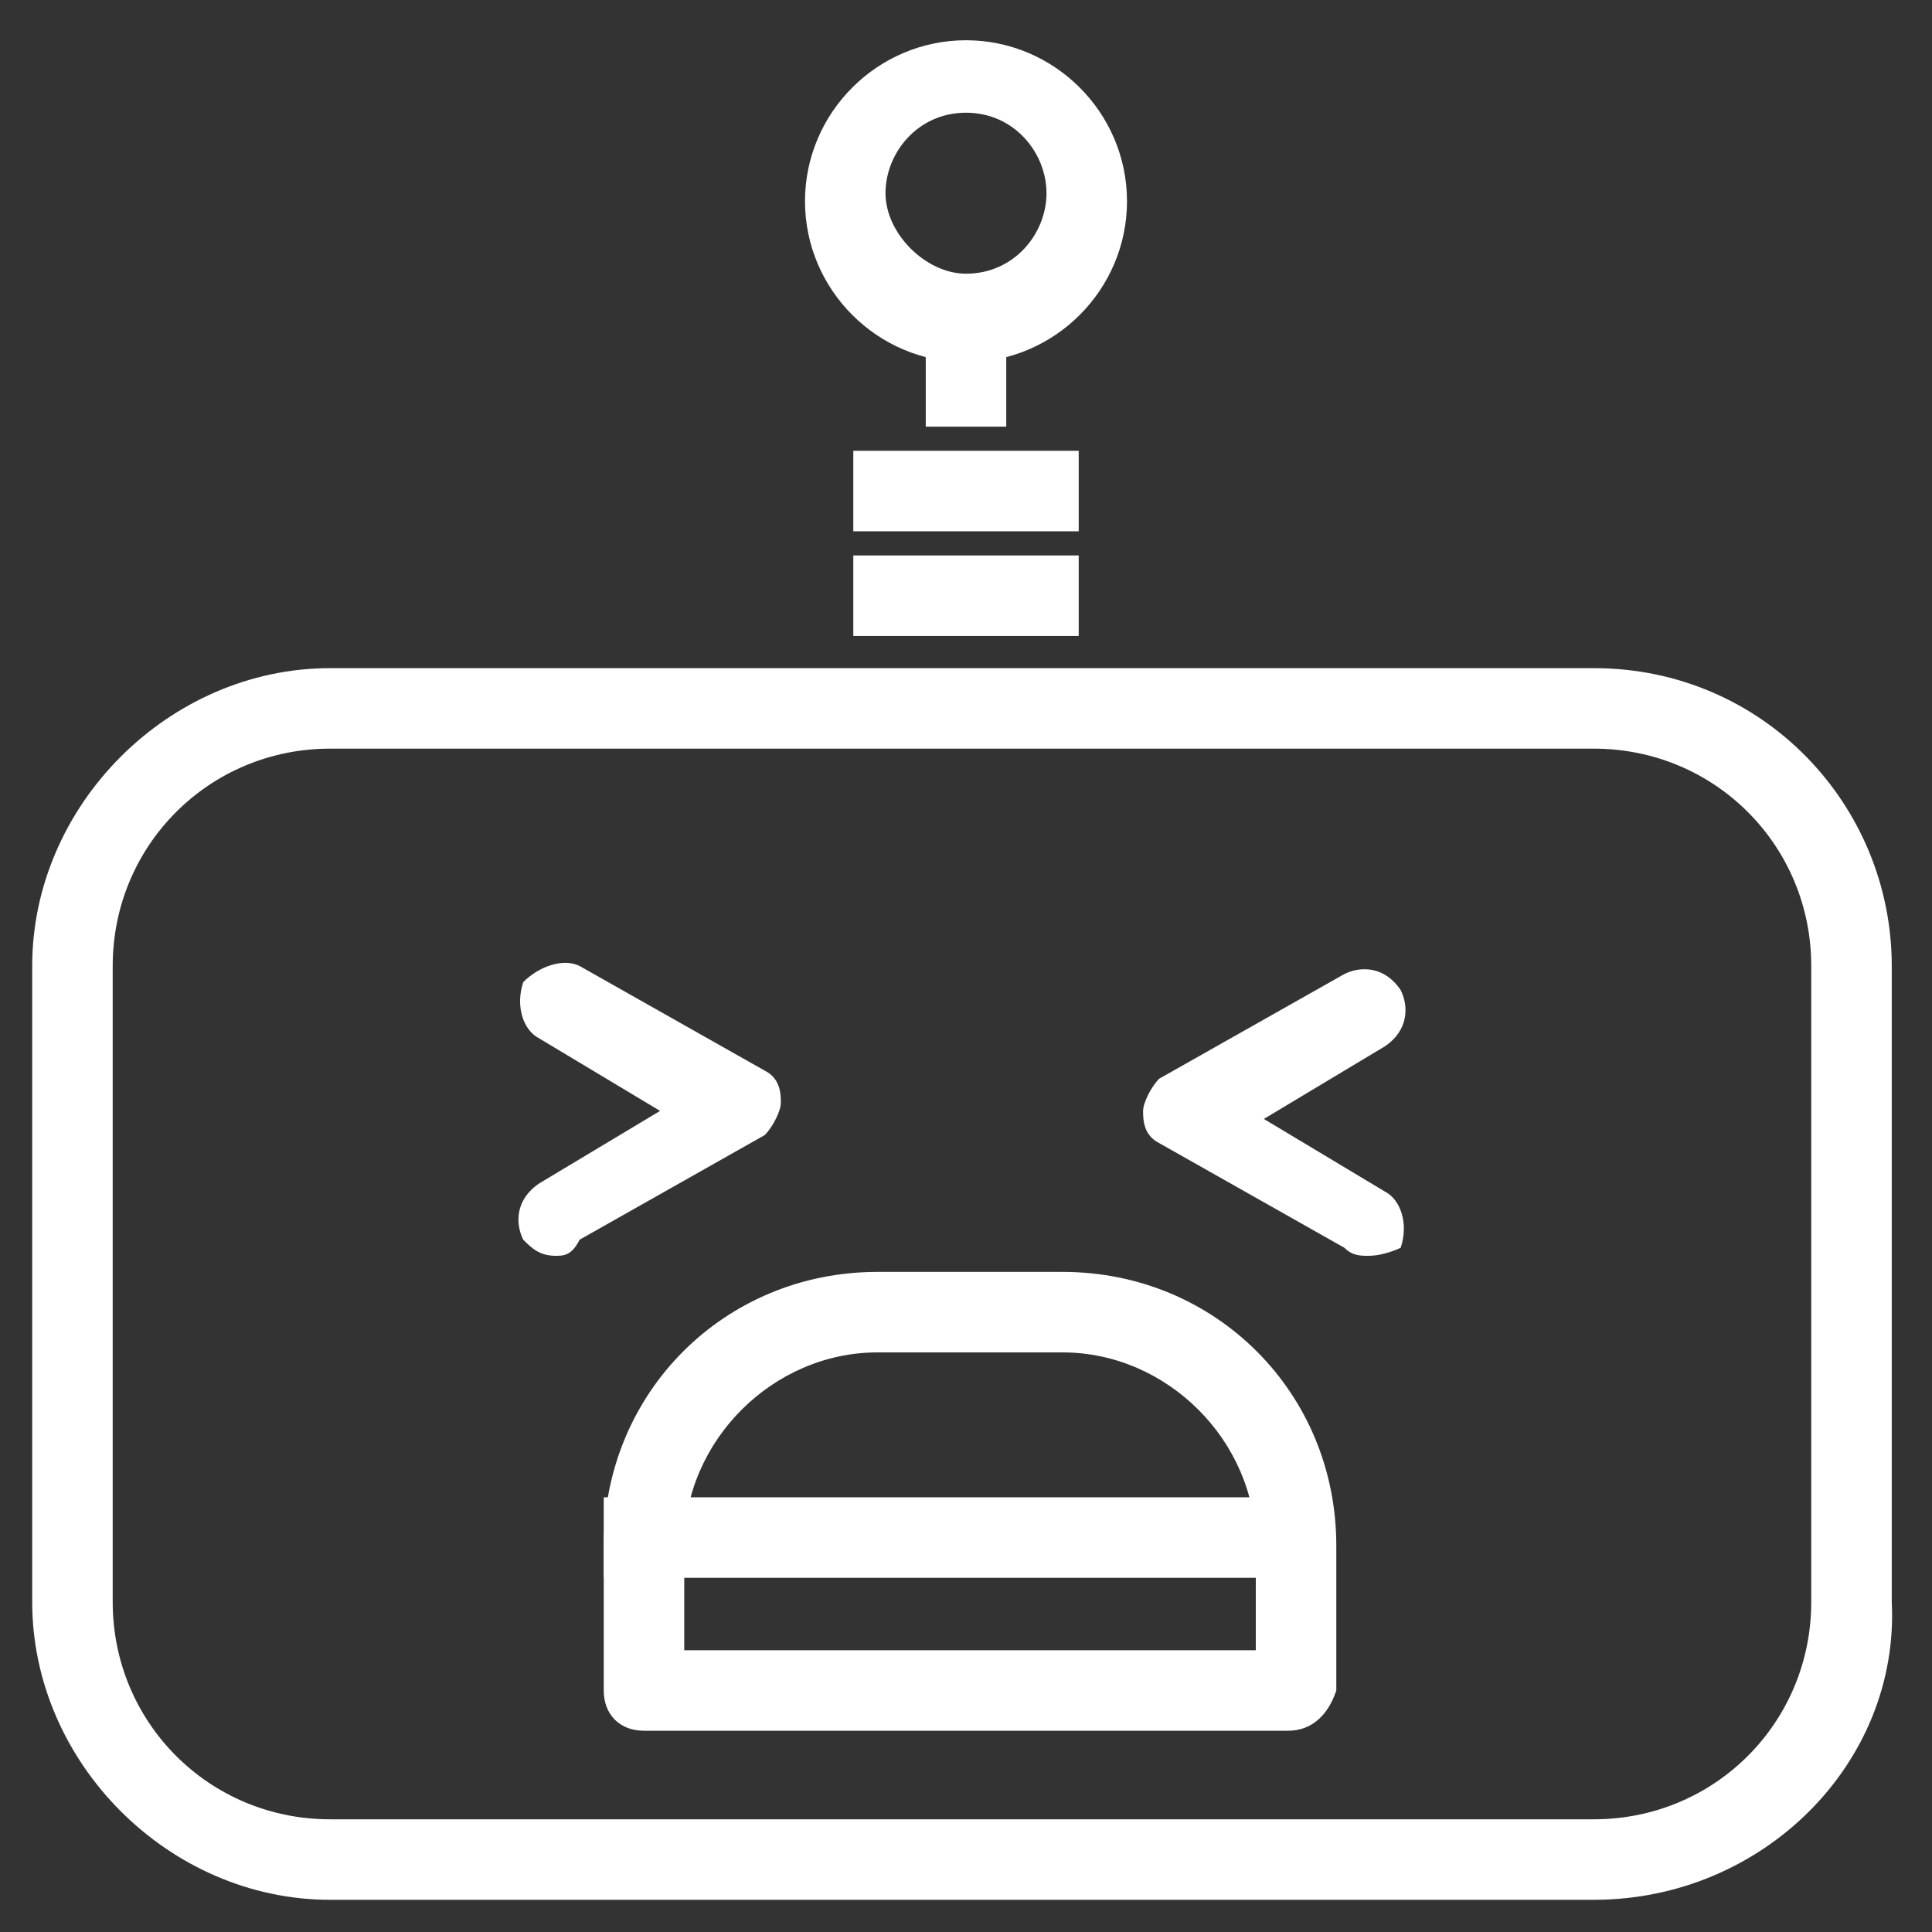 <?xml version="1.0" ?>
<!DOCTYPE svg  
PUBLIC '-//W3C//DTD SVG 1.1//EN'  
'http://www.w3.org/Graphics/SVG/1.1/DTD/svg11.dtd'>
<svg 
enable-background="new 0 0 24 24" 
height="46px"
width="46px"
viewBox="0 0 24 24" 
id="Layer_1" 
version="1.1" 
xml:space="preserve" 
xmlns="http://www.w3.org/2000/svg" 
xmlns:xlink="http://www.w3.org/1999/xlink">
<rect x="0" y="0" width="24" height="24" fill="#333333" stroke="none"/>
<g><g><g><g>
<path fill = "#FFF" d="M16,21.5H8c-0.3,0-0.5-0.2-0.5-0.5v-1.8c0-1.9,1.5-3.4,3.4-3.4h2.3c1.9,0,3.4,1.5,3.4,3.4V21      C16.5,21.3,16.3,21.5,16,21.5z M8.5,20.5h7.1v-1.3c0-1.3-1.1-2.4-2.4-2.4h-2.3c-1.3,0-2.4,1.1-2.4,2.4V20.5z"/></g><g>
<rect fill = "#FFF" height="1" width="8.8" x="7.5" y="18.6"/></g></g><g><g>
<path fill = "#FFF" d="M6.9,15.6c-0.2,0-0.3-0.1-0.4-0.2c-0.1-0.2-0.1-0.5,0.2-0.7l1.5-0.9l-1.5-0.9c-0.2-0.1-0.3-0.4-0.2-0.7      C6.7,12,7,11.9,7.2,12l2.3,1.3c0.2,0.1,0.2,0.3,0.2,0.4s-0.1,0.3-0.2,0.4l-2.3,1.3C7.1,15.6,7,15.6,6.9,15.6z"/></g><g>
<path fill = "#FFF" d="M17,15.6c-0.1,0-0.2,0-0.3-0.1l-2.3-1.3c-0.2-0.1-0.2-0.3-0.2-0.4s0.1-0.3,0.2-0.4l2.3-1.3c0.2-0.1,0.5-0.1,0.7,0.2      c0.1,0.2,0.1,0.5-0.2,0.7l-1.5,0.9l1.5,0.9c0.2,0.1,0.3,0.4,0.2,0.7C17.4,15.5,17.2,15.6,17,15.6z"/></g></g></g><g><g>
<path fill = "#FFF" d="M19.8,23.6H4.1c-2,0-3.7-1.7-3.7-3.7V12c0-2,1.7-3.7,3.7-3.7h15.7c2.1,0,3.7,1.7,3.7,3.7v7.9     C23.6,21.9,21.9,23.6,19.8,23.6z M4.1,9.3c-1.5,0-2.7,1.2-2.7,2.7v7.9c0,1.5,1.2,2.7,2.7,2.7h15.7c1.5,0,2.7-1.2,2.7-2.7V12     c0-1.5-1.2-2.7-2.7-2.7H4.1z"/></g><g><g>
<rect fill = "#FFF" height="1" width="2.8" x="10.6" y="6.9"/></g><g>
<rect fill = "#FFF" height="1" width="2.8" x="10.6" y="5.6"/></g><g>
<rect fill = "#FFF" height="1.4" width="1" x="11.5" y="3.9"/></g><g>
<path fill = "#FFF" d="M12,4.5c-1.1,0-2-0.9-2-2s0.9-2,2-2s2,0.9,2,2S13.1,4.5,12,4.5z M12,1.4c-0.6,0-1,0.5-1,1s0.5,1,1,1c0.6,0,1-0.5,1-1      S12.6,1.4,12,1.4z"/></g></g></g></g></svg>